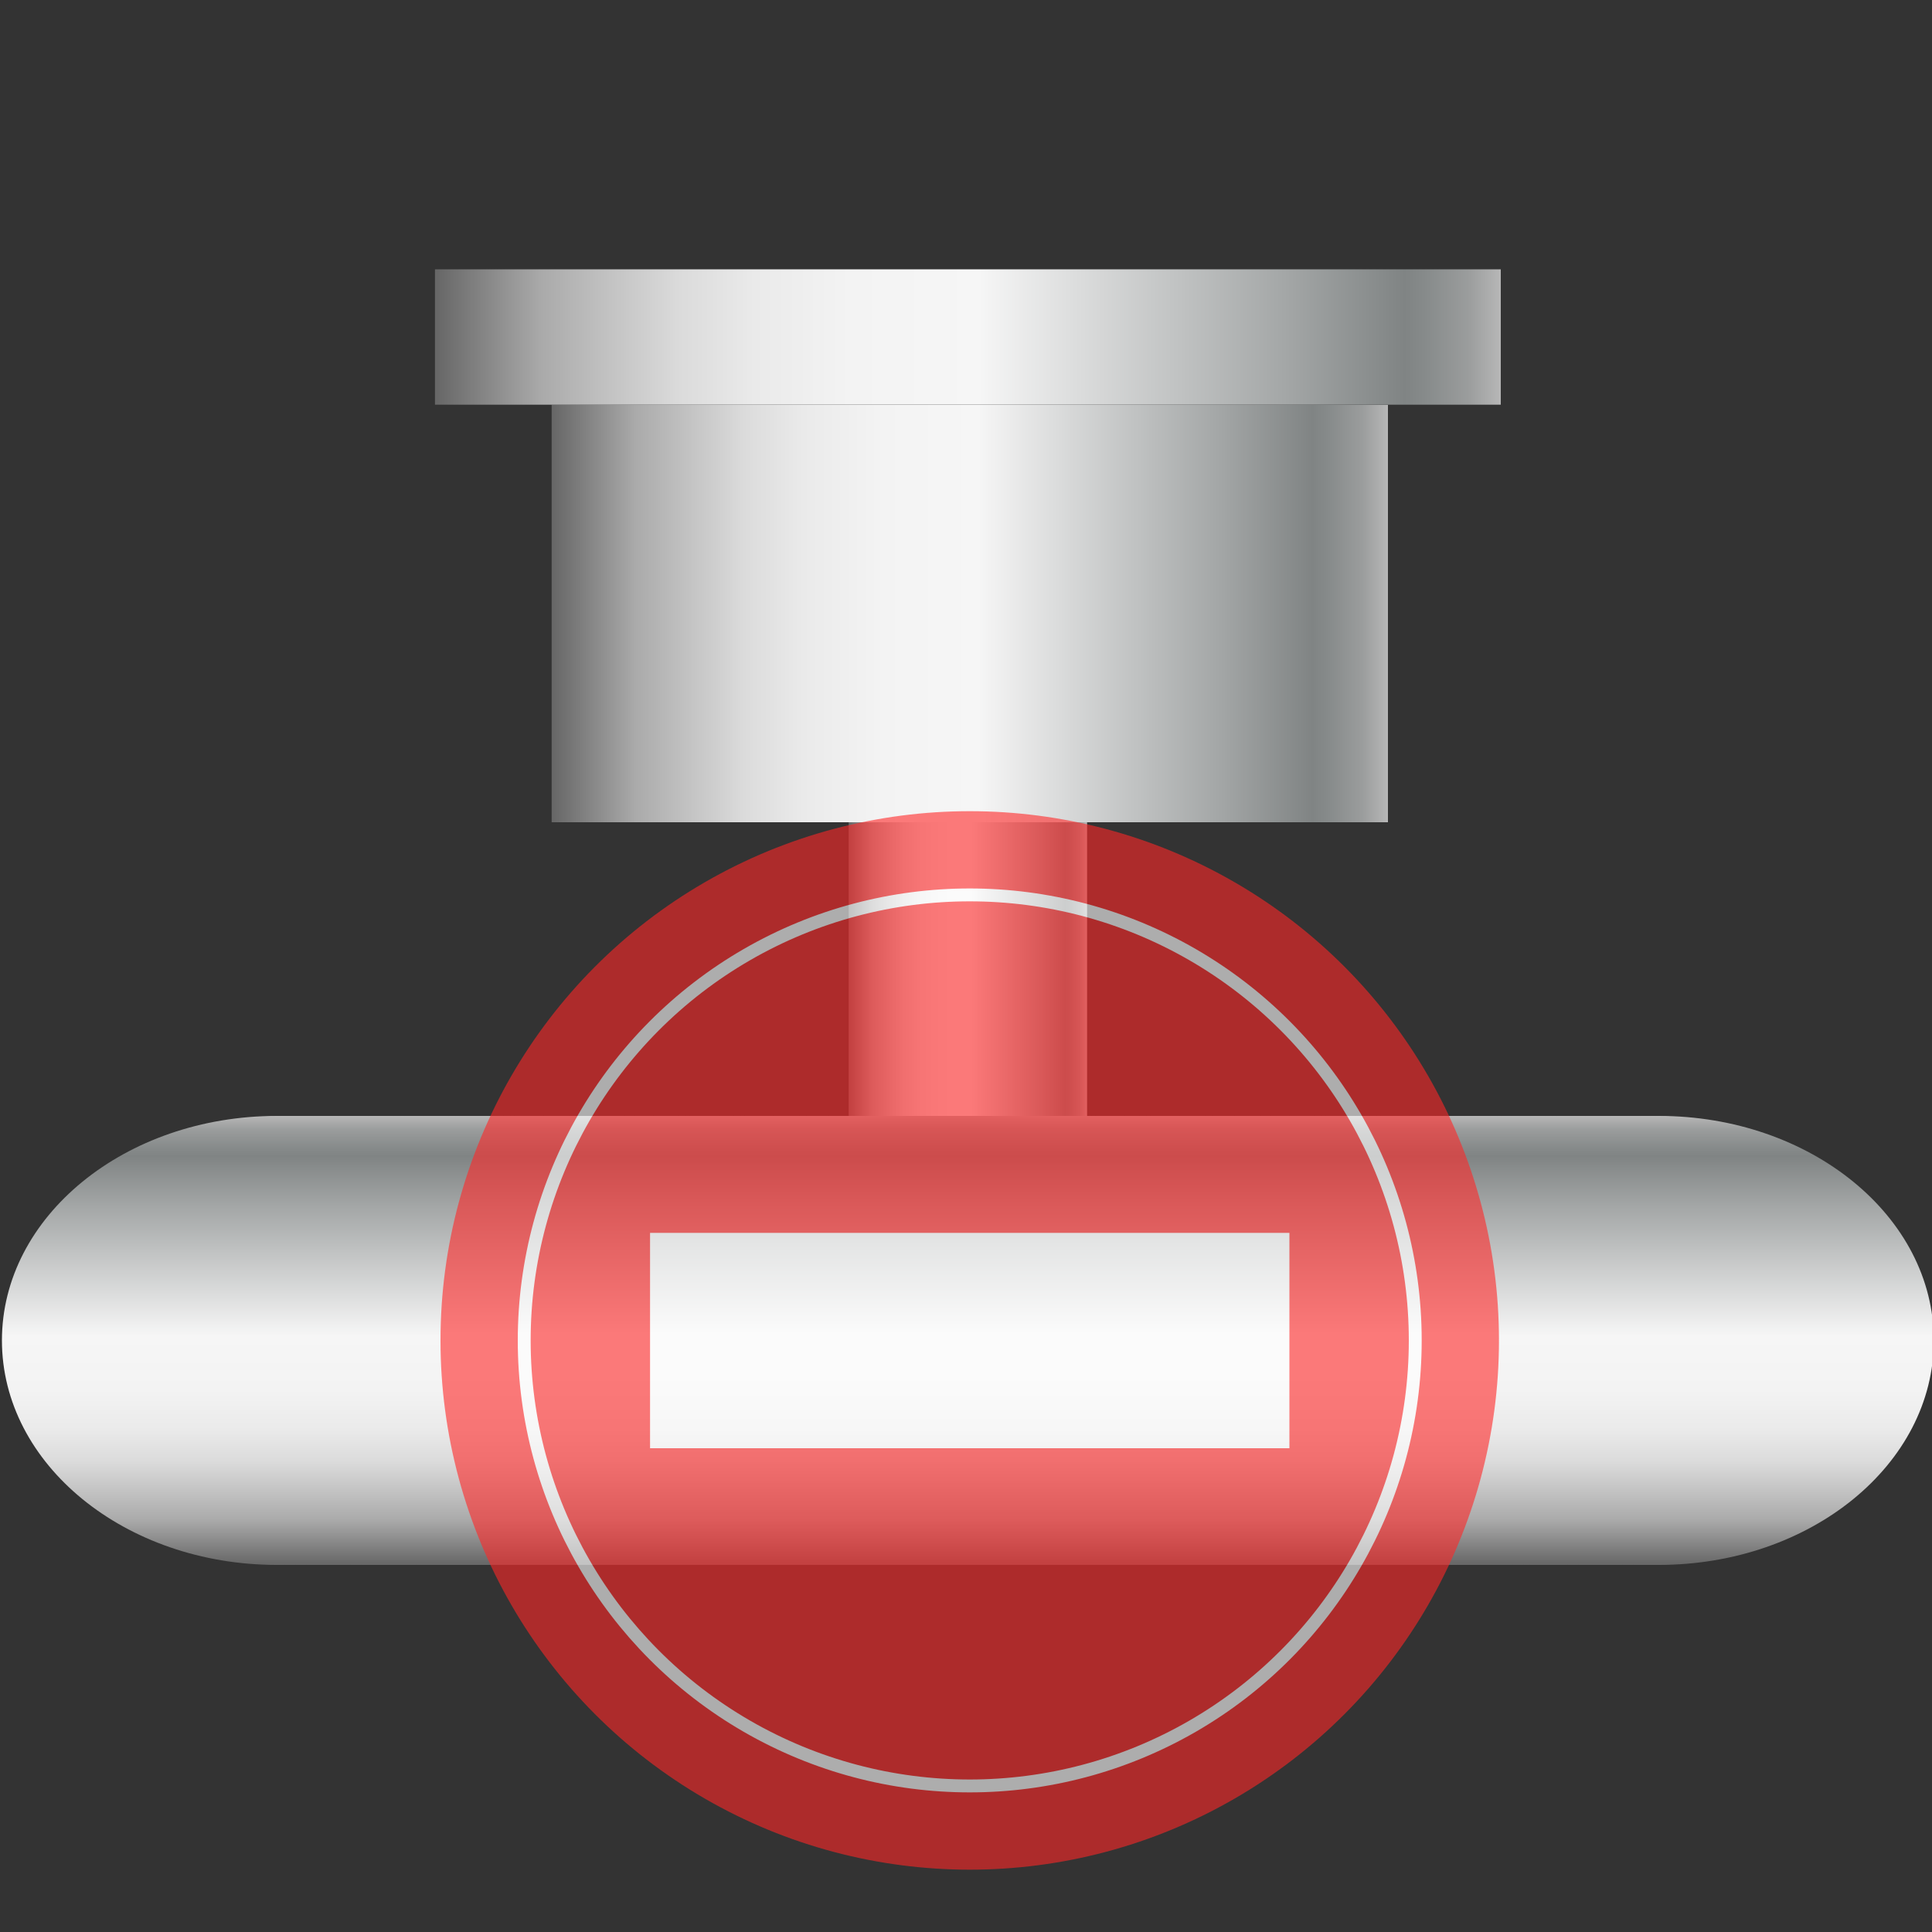 <svg xmlns="http://www.w3.org/2000/svg" xmlns:xlink="http://www.w3.org/1999/xlink" viewBox="0 0 150 150"><rect x="0" y="0" width="150" height="150" fill="#333333" stroke="none"/><defs><style>.cls-1{fill:none;}.cls-2{clip-path:url(#clip-path);}.cls-3{fill:url(#未命名的渐变_143);}.cls-4{fill:url(#未命名的渐变_143-2);}.cls-5{fill:url(#未命名的渐变_143-3);}.cls-6{fill:url(#未命名的渐变_143-4);}.cls-7{fill:url(#未命名的渐变_143-5);}.cls-8{fill:url(#未命名的渐变_143-6);}.cls-9{fill:url(#未命名的渐变_143-7);}.cls-10{fill:url(#未命名的渐变_143-8);}.cls-11{fill:url(#未命名的渐变_143-9);}.cls-12{fill:url(#未命名的渐变_143-10);}.cls-13{fill:url(#未命名的渐变_143-11);}.cls-14{fill:url(#未命名的渐变_143-12);}.cls-15{fill:url(#未命名的渐变_143-13);}.cls-16{fill:url(#未命名的渐变_143-14);}.cls-17{fill:url(#未命名的渐变_143-15);}.cls-18{fill:url(#未命名的渐变_143-16);}.cls-19{fill:url(#未命名的渐变_143-17);}.cls-20{fill:url(#未命名的渐变_143-18);}.cls-21{fill:url(#未命名的渐变_143-19);}.cls-22{fill:url(#未命名的渐变_143-20);}.cls-23{fill:url(#未命名的渐变_143-21);}.cls-24{fill:url(#未命名的渐变_143-22);}.cls-25{fill:url(#未命名的渐变_143-23);}.cls-26{fill:url(#未命名的渐变_143-24);}.cls-27{fill:url(#未命名的渐变_143-25);}.cls-28{fill:url(#未命名的渐变_143-26);}.cls-29{fill:url(#未命名的渐变_143-27);}.cls-30{fill:url(#未命名的渐变_143-28);}.cls-31{fill:url(#未命名的渐变_143-29);}.cls-32{fill:url(#未命名的渐变_143-30);}.cls-33{fill:url(#未命名的渐变_143-31);}.cls-34{fill:url(#未命名的渐变_143-32);}.cls-35{fill:url(#未命名的渐变_143-33);}.cls-36{fill:url(#未命名的渐变_143-34);}.cls-37{fill:url(#未命名的渐变_143-35);}.cls-38{fill:url(#未命名的渐变_143-36);}.cls-39{fill:url(#未命名的渐变_143-37);}.cls-40{fill:url(#未命名的渐变_143-38);}.cls-41{fill:url(#未命名的渐变_143-39);}.cls-42{fill:url(#未命名的渐变_143-40);}.cls-43{fill:url(#未命名的渐变_143-41);}.cls-44{fill:url(#未命名的渐变_143-42);}.cls-45{fill:url(#未命名的渐变_143-43);}.cls-46{fill:url(#未命名的渐变_143-44);}.cls-47{fill:url(#未命名的渐变_143-45);}.cls-48{fill:url(#未命名的渐变_143-46);}.cls-49{fill:url(#未命名的渐变_143-47);}.cls-50{fill:url(#未命名的渐变_143-48);}.cls-51{fill:url(#未命名的渐变_143-49);}.cls-52{fill:url(#未命名的渐变_143-50);}.cls-53{fill:url(#未命名的渐变_143-51);}.cls-54{fill:url(#未命名的渐变_143-52);}.cls-55{fill:url(#未命名的渐变_143-53);}.cls-56{fill:url(#未命名的渐变_143-54);}.cls-57{fill:url(#未命名的渐变_143-55);}.cls-58{fill:url(#未命名的渐变_143-56);}.cls-59{fill:url(#未命名的渐变_143-57);}.cls-60{fill:url(#未命名的渐变_143-58);}.cls-61{fill:url(#未命名的渐变_143-59);}.cls-62{fill:url(#未命名的渐变_143-60);}.cls-63{fill:url(#未命名的渐变_143-61);}.cls-64{fill:url(#未命名的渐变_143-62);}.cls-65{fill:url(#未命名的渐变_143-63);}.cls-66{fill:url(#未命名的渐变_143-64);}.cls-67{fill:url(#未命名的渐变_143-65);}.cls-68{fill:url(#未命名的渐变_143-66);}.cls-69{fill:url(#未命名的渐变_143-67);}.cls-70{fill:url(#未命名的渐变_143-68);}.cls-71{fill:url(#未命名的渐变_143-69);}.cls-72{fill:url(#未命名的渐变_143-70);}.cls-73{fill:url(#未命名的渐变_143-71);}.cls-74{fill:url(#未命名的渐变_143-72);}.cls-75{fill:url(#未命名的渐变_143-73);}.cls-76{fill:url(#未命名的渐变_143-74);}.cls-77{fill:url(#未命名的渐变_143-75);}.cls-78{fill:url(#未命名的渐变_143-76);}.cls-79{fill:url(#未命名的渐变_143-77);}.cls-80{fill:url(#未命名的渐变_143-78);}.cls-81{fill:url(#未命名的渐变_143-79);}.cls-82{fill:url(#未命名的渐变_143-80);}.cls-83{fill:url(#未命名的渐变_143-81);}.cls-84{fill:url(#未命名的渐变_143-82);}.cls-85{fill:url(#未命名的渐变_143-83);}.cls-86{fill:url(#未命名的渐变_143-84);}.cls-87{fill:url(#未命名的渐变_143-85);}.cls-88{fill:url(#未命名的渐变_143-86);}.cls-89{fill:url(#未命名的渐变_143-87);}.cls-90{fill:url(#未命名的渐变_143-88);}.cls-91{fill:url(#未命名的渐变_143-89);}.cls-92{fill:url(#未命名的渐变_143-90);}.cls-93{fill:url(#未命名的渐变_143-91);}.cls-94{fill:url(#未命名的渐变_143-92);}.cls-95{fill:url(#未命名的渐变_143-93);}.cls-96{fill:url(#未命名的渐变_143-94);}.cls-97{fill:url(#未命名的渐变_143-95);}.cls-98{fill:url(#未命名的渐变_143-96);}.cls-99{fill:url(#未命名的渐变_143-97);}.cls-100{fill:url(#未命名的渐变_143-98);}.cls-101{fill:url(#未命名的渐变_143-99);}.cls-102{fill:url(#未命名的渐变_143-100);}.cls-103{fill:url(#未命名的渐变_143-101);}.cls-104{fill:url(#未命名的渐变_143-102);}.cls-105{fill:url(#未命名的渐变_143-103);}.cls-106{fill:url(#未命名的渐变_143-104);}.cls-107{fill:url(#未命名的渐变_143-105);}.cls-108{fill:url(#未命名的渐变_143-106);}.cls-109{fill:url(#未命名的渐变_143-107);}.cls-110{fill:url(#未命名的渐变_143-108);}.cls-111{fill:url(#未命名的渐变_143-109);}.cls-112{fill:url(#未命名的渐变_143-110);}.cls-113{fill:url(#未命名的渐变_143-111);}.cls-114{fill:url(#未命名的渐变_143-112);}.cls-115{fill:url(#未命名的渐变_143-113);}.cls-116{fill:url(#未命名的渐变_143-114);}.cls-117{fill:url(#未命名的渐变_143-115);}.cls-118{fill:url(#未命名的渐变_143-116);}.cls-119{fill:url(#未命名的渐变_143-117);}.cls-120{fill:url(#未命名的渐变_143-118);}.cls-121{fill:url(#未命名的渐变_143-119);}.cls-122{fill:url(#未命名的渐变_143-120);}.cls-123{fill:url(#未命名的渐变_143-121);}.cls-124{fill:url(#未命名的渐变_143-122);}.cls-125{fill:url(#未命名的渐变_143-123);}.cls-126{fill:url(#未命名的渐变_143-124);}.cls-127{fill:url(#未命名的渐变_143-125);}.cls-128{fill:url(#未命名的渐变_143-126);}.cls-129{fill:url(#未命名的渐变_143-127);}.cls-130{fill:url(#未命名的渐变_143-128);}.cls-131{fill:url(#未命名的渐变_143-129);}.cls-132{fill:url(#未命名的渐变_143-130);}.cls-133{fill:url(#未命名的渐变_143-131);}.cls-134{fill:url(#未命名的渐变_143-132);}.cls-135{fill:url(#未命名的渐变_143-133);}.cls-136{fill:url(#未命名的渐变_143-134);}.cls-137{fill:url(#未命名的渐变_143-135);}.cls-138{fill:url(#未命名的渐变_143-136);}.cls-139{fill:url(#未命名的渐变_143-137);}.cls-140{fill:url(#未命名的渐变_143-138);}.cls-141{fill:url(#未命名的渐变_143-139);}.cls-142{fill:url(#未命名的渐变_143-140);}.cls-143{fill:url(#未命名的渐变_143-141);}.cls-144{fill:url(#未命名的渐变_143-142);}.cls-145{fill:url(#未命名的渐变_143-143);}.cls-146{fill:url(#未命名的渐变_143-144);}.cls-147{fill:url(#未命名的渐变_143-145);}.cls-148{fill:url(#未命名的渐变_143-146);}.cls-149{fill:url(#未命名的渐变_143-147);}.cls-150{fill:url(#未命名的渐变_143-148);}.cls-151{fill:url(#未命名的渐变_143-149);}.cls-152{fill:url(#未命名的渐变_143-150);}.cls-153{fill:url(#未命名的渐变_143-151);}.cls-154{fill:url(#未命名的渐变_143-152);}.cls-155{fill:url(#未命名的渐变_143-153);}.cls-156{fill:url(#未命名的渐变_143-154);}.cls-157{fill:url(#未命名的渐变_143-155);}.cls-158{fill:url(#未命名的渐变_143-156);}.cls-159{fill:url(#未命名的渐变_143-157);}.cls-160{fill:url(#未命名的渐变_143-158);}.cls-161{fill:url(#未命名的渐变_143-159);}.cls-162{fill:url(#未命名的渐变_143-160);}.cls-163{fill:url(#未命名的渐变_143-161);}.cls-164{fill:url(#未命名的渐变_143-162);}.cls-165{fill:url(#未命名的渐变_143-163);}.cls-166{fill:url(#未命名的渐变_143-164);}.cls-167{fill:url(#未命名的渐变_143-165);}.cls-168{fill:url(#未命名的渐变_143-166);}.cls-169{fill:url(#未命名的渐变_143-167);}.cls-170{fill:url(#未命名的渐变_143-168);}.cls-171{fill:url(#未命名的渐变_143-169);}.cls-172{fill:url(#未命名的渐变_143-170);}.cls-173{fill:url(#未命名的渐变_143-171);}.cls-174{fill:url(#未命名的渐变_143-172);}.cls-175{fill:url(#未命名的渐变_143-173);}.cls-176{fill:url(#未命名的渐变_143-174);}.cls-177{fill:url(#未命名的渐变_143-175);}.cls-178{fill:url(#未命名的渐变_143-176);}.cls-179{fill:url(#未命名的渐变_143-177);}.cls-180{fill:url(#未命名的渐变_143-178);}.cls-181{fill:url(#未命名的渐变_143-179);}.cls-182{fill:url(#未命名的渐变_143-180);}.cls-183{fill:url(#未命名的渐变_143-181);}.cls-184{fill:url(#未命名的渐变_143-182);}.cls-185{fill:url(#未命名的渐变_143-183);}.cls-186{fill:url(#未命名的渐变_143-184);}.cls-187{fill:url(#未命名的渐变_143-185);}.cls-188{fill:url(#未命名的渐变_143-186);}.cls-189{fill:url(#未命名的渐变_143-187);}.cls-190{fill:url(#未命名的渐变_143-188);}.cls-191{fill:url(#未命名的渐变_143-189);}.cls-192{fill:url(#未命名的渐变_143-190);}.cls-193{fill:url(#未命名的渐变_143-191);}.cls-194{fill:url(#未命名的渐变_143-192);}.cls-195{fill:url(#未命名的渐变_143-193);}.cls-196{fill:url(#未命名的渐变_143-194);}.cls-197{fill:url(#未命名的渐变_143-195);}.cls-198{fill:url(#未命名的渐变_143-196);}.cls-199{fill:url(#未命名的渐变_143-197);}.cls-200{fill:url(#未命名的渐变_143-198);}.cls-201{fill:url(#未命名的渐变_143-199);}.cls-202{fill:url(#未命名的渐变_143-200);}.cls-203{fill:url(#未命名的渐变_143-201);}.cls-204{fill:url(#未命名的渐变_143-202);}.cls-205{fill:url(#未命名的渐变_143-203);}.cls-206{fill:url(#未命名的渐变_143-204);}.cls-207{fill:url(#未命名的渐变_143-205);}.cls-208{opacity:0.6;}.cls-209,.cls-210{fill:#ff2727;}.cls-210{stroke:#fff;stroke-miterlimit:10;}.cls-211{fill:#fff;}.cls-212{opacity:0.2;}</style><clipPath id="clip-path"><polygon class="cls-1" points="-50 45.03 -50 112.25 -136.87 112.25 -173.96 78.95 -136.87 45.03 -50 45.03"/></clipPath><linearGradient id="未命名的渐变_143" x1="-218.28" y1="-21.69" x2="-218.28" y2="-88" gradientTransform="translate(175.96 133.49)" gradientUnits="userSpaceOnUse"><stop offset="0" stop-color="#b7b7b7"/><stop offset="0.03" stop-color="#9b9d9d"/><stop offset="0.07" stop-color="#878b8b"/><stop offset="0.09" stop-color="#808484"/><stop offset="0.2" stop-color="#a3a6a6"/><stop offset="0.49" stop-color="#f6f6f6"/><stop offset="0.61" stop-color="#f3f3f3"/><stop offset="0.7" stop-color="#eaeaea"/><stop offset="0.77" stop-color="#dbdbdb"/><stop offset="0.83" stop-color="#c5c5c5"/><stop offset="0.9" stop-color="#aaa"/><stop offset="0.95" stop-color="#888"/><stop offset="1" stop-color="#666"/></linearGradient><linearGradient id="未命名的渐变_143-2" x1="-216.57" y1="-21.69" x2="-216.57" y2="-88" xlink:href="#未命名的渐变_143"/><linearGradient id="未命名的渐变_143-3" x1="-214.87" y1="-21.69" x2="-214.87" y2="-88" xlink:href="#未命名的渐变_143"/><linearGradient id="未命名的渐变_143-4" x1="-213.16" y1="-21.69" x2="-213.16" y2="-88" xlink:href="#未命名的渐变_143"/><linearGradient id="未命名的渐变_143-5" x1="-211.45" y1="-21.69" x2="-211.45" y2="-88" xlink:href="#未命名的渐变_143"/><linearGradient id="未命名的渐变_143-6" x1="-209.74" y1="-21.69" x2="-209.74" y2="-88" xlink:href="#未命名的渐变_143"/><linearGradient id="未命名的渐变_143-7" x1="-208.04" y1="-21.69" x2="-208.04" y2="-88" xlink:href="#未命名的渐变_143"/><linearGradient id="未命名的渐变_143-8" x1="-206.33" y1="-21.69" x2="-206.33" y2="-88" xlink:href="#未命名的渐变_143"/><linearGradient id="未命名的渐变_143-9" x1="-204.62" y1="-21.69" x2="-204.62" y2="-88" xlink:href="#未命名的渐变_143"/><linearGradient id="未命名的渐变_143-10" x1="-202.91" y1="-21.69" x2="-202.91" y2="-88" xlink:href="#未命名的渐变_143"/><linearGradient id="未命名的渐变_143-11" x1="-201.21" y1="-21.69" x2="-201.21" y2="-88" xlink:href="#未命名的渐变_143"/><linearGradient id="未命名的渐变_143-12" x1="-199.5" y1="-21.69" x2="-199.5" y2="-88" xlink:href="#未命名的渐变_143"/><linearGradient id="未命名的渐变_143-13" x1="-197.79" y1="-21.69" x2="-197.79" y2="-88" xlink:href="#未命名的渐变_143"/><linearGradient id="未命名的渐变_143-14" x1="-196.08" y1="-21.69" x2="-196.08" y2="-88" xlink:href="#未命名的渐变_143"/><linearGradient id="未命名的渐变_143-15" x1="-194.38" y1="-21.69" x2="-194.38" y2="-88" xlink:href="#未命名的渐变_143"/><linearGradient id="未命名的渐变_143-16" x1="-192.67" y1="-21.69" x2="-192.67" y2="-88" xlink:href="#未命名的渐变_143"/><linearGradient id="未命名的渐变_143-17" x1="-190.96" y1="-21.69" x2="-190.96" y2="-88" xlink:href="#未命名的渐变_143"/><linearGradient id="未命名的渐变_143-18" x1="-189.25" y1="-21.69" x2="-189.25" y2="-88" xlink:href="#未命名的渐变_143"/><linearGradient id="未命名的渐变_143-19" x1="-187.55" y1="-21.69" x2="-187.55" y2="-88" xlink:href="#未命名的渐变_143"/><linearGradient id="未命名的渐变_143-20" x1="-185.84" y1="-21.69" x2="-185.84" y2="-88" xlink:href="#未命名的渐变_143"/><linearGradient id="未命名的渐变_143-21" x1="-184.13" y1="-21.69" x2="-184.13" y2="-88" xlink:href="#未命名的渐变_143"/><linearGradient id="未命名的渐变_143-22" x1="-182.42" y1="-21.69" x2="-182.42" y2="-88" xlink:href="#未命名的渐变_143"/><linearGradient id="未命名的渐变_143-23" x1="-180.72" y1="-21.69" x2="-180.72" y2="-88" xlink:href="#未命名的渐变_143"/><linearGradient id="未命名的渐变_143-24" x1="-179.01" y1="-21.69" x2="-179.01" y2="-88" xlink:href="#未命名的渐变_143"/><linearGradient id="未命名的渐变_143-25" x1="-177.3" y1="-21.69" x2="-177.3" y2="-88" xlink:href="#未命名的渐变_143"/><linearGradient id="未命名的渐变_143-26" x1="-175.59" y1="-21.69" x2="-175.59" y2="-88" xlink:href="#未命名的渐变_143"/><linearGradient id="未命名的渐变_143-27" x1="-173.89" y1="-21.69" x2="-173.89" y2="-88" xlink:href="#未命名的渐变_143"/><linearGradient id="未命名的渐变_143-28" x1="-172.18" y1="-21.69" x2="-172.18" y2="-88" xlink:href="#未命名的渐变_143"/><linearGradient id="未命名的渐变_143-29" x1="-170.47" y1="-21.69" x2="-170.47" y2="-88" xlink:href="#未命名的渐变_143"/><linearGradient id="未命名的渐变_143-30" x1="-168.76" y1="-21.69" x2="-168.76" y2="-88" xlink:href="#未命名的渐变_143"/><linearGradient id="未命名的渐变_143-31" x1="-167.06" y1="-21.69" x2="-167.06" y2="-88" xlink:href="#未命名的渐变_143"/><linearGradient id="未命名的渐变_143-32" x1="-165.35" y1="-21.69" x2="-165.35" y2="-88" xlink:href="#未命名的渐变_143"/><linearGradient id="未命名的渐变_143-33" x1="-163.64" y1="-21.69" x2="-163.64" y2="-88" xlink:href="#未命名的渐变_143"/><linearGradient id="未命名的渐变_143-34" x1="-161.93" y1="-21.69" x2="-161.93" y2="-88" xlink:href="#未命名的渐变_143"/><linearGradient id="未命名的渐变_143-35" x1="-160.23" y1="-21.69" x2="-160.23" y2="-88" xlink:href="#未命名的渐变_143"/><linearGradient id="未命名的渐变_143-36" x1="-158.52" y1="-21.69" x2="-158.52" y2="-88" xlink:href="#未命名的渐变_143"/><linearGradient id="未命名的渐变_143-37" x1="-156.81" y1="-21.69" x2="-156.81" y2="-88" xlink:href="#未命名的渐变_143"/><linearGradient id="未命名的渐变_143-38" x1="-155.1" y1="-21.69" x2="-155.1" y2="-88" xlink:href="#未命名的渐变_143"/><linearGradient id="未命名的渐变_143-39" x1="-153.4" y1="-21.69" x2="-153.4" y2="-88" xlink:href="#未命名的渐变_143"/><linearGradient id="未命名的渐变_143-40" x1="-151.69" y1="-21.69" x2="-151.69" y2="-88" xlink:href="#未命名的渐变_143"/><linearGradient id="未命名的渐变_143-41" x1="-149.98" y1="-21.69" x2="-149.98" y2="-88" xlink:href="#未命名的渐变_143"/><linearGradient id="未命名的渐变_143-42" x1="-148.27" y1="-21.69" x2="-148.27" y2="-88" xlink:href="#未命名的渐变_143"/><linearGradient id="未命名的渐变_143-43" x1="-146.57" y1="-21.69" x2="-146.57" y2="-88" xlink:href="#未命名的渐变_143"/><linearGradient id="未命名的渐变_143-44" x1="-144.86" y1="-21.69" x2="-144.86" y2="-88" xlink:href="#未命名的渐变_143"/><linearGradient id="未命名的渐变_143-45" x1="-143.15" y1="-21.69" x2="-143.15" y2="-88" xlink:href="#未命名的渐变_143"/><linearGradient id="未命名的渐变_143-46" x1="-141.44" y1="-21.69" x2="-141.44" y2="-88" xlink:href="#未命名的渐变_143"/><linearGradient id="未命名的渐变_143-47" x1="-139.74" y1="-21.69" x2="-139.74" y2="-88" xlink:href="#未命名的渐变_143"/><linearGradient id="未命名的渐变_143-48" x1="-138.03" y1="-21.69" x2="-138.03" y2="-88" xlink:href="#未命名的渐变_143"/><linearGradient id="未命名的渐变_143-49" x1="-136.32" y1="-21.69" x2="-136.32" y2="-88" xlink:href="#未命名的渐变_143"/><linearGradient id="未命名的渐变_143-50" x1="-134.61" y1="-21.69" x2="-134.61" y2="-88" xlink:href="#未命名的渐变_143"/><linearGradient id="未命名的渐变_143-51" x1="-132.91" y1="-21.69" x2="-132.91" y2="-88" xlink:href="#未命名的渐变_143"/><linearGradient id="未命名的渐变_143-52" x1="-131.2" y1="-21.69" x2="-131.2" y2="-88" xlink:href="#未命名的渐变_143"/><linearGradient id="未命名的渐变_143-53" x1="-129.49" y1="-21.69" x2="-129.49" y2="-88" xlink:href="#未命名的渐变_143"/><linearGradient id="未命名的渐变_143-54" x1="-127.78" y1="-21.69" x2="-127.78" y2="-88" xlink:href="#未命名的渐变_143"/><linearGradient id="未命名的渐变_143-55" x1="-126.08" y1="-21.69" x2="-126.08" y2="-88" xlink:href="#未命名的渐变_143"/><linearGradient id="未命名的渐变_143-56" x1="-124.37" y1="-21.69" x2="-124.37" y2="-88" xlink:href="#未命名的渐变_143"/><linearGradient id="未命名的渐变_143-57" x1="-122.66" y1="-21.69" x2="-122.66" y2="-88" xlink:href="#未命名的渐变_143"/><linearGradient id="未命名的渐变_143-58" x1="-120.95" y1="-21.69" x2="-120.95" y2="-88" xlink:href="#未命名的渐变_143"/><linearGradient id="未命名的渐变_143-59" x1="-119.25" y1="-21.69" x2="-119.25" y2="-88" xlink:href="#未命名的渐变_143"/><linearGradient id="未命名的渐变_143-60" x1="-117.54" y1="-21.69" x2="-117.54" y2="-88" xlink:href="#未命名的渐变_143"/><linearGradient id="未命名的渐变_143-61" x1="-115.83" y1="-21.69" x2="-115.83" y2="-88" xlink:href="#未命名的渐变_143"/><linearGradient id="未命名的渐变_143-62" x1="-114.12" y1="-21.69" x2="-114.12" y2="-88" xlink:href="#未命名的渐变_143"/><linearGradient id="未命名的渐变_143-63" x1="-112.42" y1="-21.69" x2="-112.42" y2="-88" xlink:href="#未命名的渐变_143"/><linearGradient id="未命名的渐变_143-64" x1="-110.71" y1="-21.69" x2="-110.71" y2="-88" xlink:href="#未命名的渐变_143"/><linearGradient id="未命名的渐变_143-65" x1="-109" y1="-21.69" x2="-109" y2="-88" xlink:href="#未命名的渐变_143"/><linearGradient id="未命名的渐变_143-66" x1="-107.29" y1="-21.69" x2="-107.29" y2="-88" xlink:href="#未命名的渐变_143"/><linearGradient id="未命名的渐变_143-67" x1="-105.59" y1="-21.69" x2="-105.59" y2="-88" xlink:href="#未命名的渐变_143"/><linearGradient id="未命名的渐变_143-68" x1="-103.88" y1="-21.69" x2="-103.88" y2="-88" xlink:href="#未命名的渐变_143"/><linearGradient id="未命名的渐变_143-69" x1="-102.17" y1="-21.69" x2="-102.17" y2="-88" xlink:href="#未命名的渐变_143"/><linearGradient id="未命名的渐变_143-70" x1="-100.46" y1="-21.69" x2="-100.46" y2="-88" xlink:href="#未命名的渐变_143"/><linearGradient id="未命名的渐变_143-71" x1="-98.76" y1="-21.69" x2="-98.76" y2="-88" xlink:href="#未命名的渐变_143"/><linearGradient id="未命名的渐变_143-72" x1="-97.05" y1="-21.69" x2="-97.05" y2="-88" xlink:href="#未命名的渐变_143"/><linearGradient id="未命名的渐变_143-73" x1="-95.34" y1="-21.69" x2="-95.34" y2="-88" xlink:href="#未命名的渐变_143"/><linearGradient id="未命名的渐变_143-74" x1="-93.63" y1="-21.69" x2="-93.63" y2="-88" xlink:href="#未命名的渐变_143"/><linearGradient id="未命名的渐变_143-75" x1="-91.93" y1="-21.69" x2="-91.93" y2="-88" xlink:href="#未命名的渐变_143"/><linearGradient id="未命名的渐变_143-76" x1="-1142.98" y1="944.67" x2="-1078.05" y2="944.67" gradientTransform="translate(1185.8 -897.03)" xlink:href="#未命名的渐变_143"/><linearGradient id="未命名的渐变_143-77" x1="-1119.62" y1="912.26" x2="-1101.11" y2="912.26" gradientTransform="translate(1185.51 -832.21)" xlink:href="#未命名的渐变_143"/><linearGradient id="未命名的渐变_143-78" x1="-1151.74" y1="966.13" x2="-1068.99" y2="966.13" gradientTransform="translate(1185.51 -939.96)" xlink:href="#未命名的渐变_143"/><linearGradient id="未命名的渐变_143-79" x1="-1081.21" y1="668.2" x2="-1081.21" y2="633.34" gradientTransform="translate(-952.42 754.84) rotate(180)" xlink:href="#未命名的渐变_143"/><linearGradient id="未命名的渐变_143-80" x1="-1080.36" y1="668.2" x2="-1080.36" y2="633.34" gradientTransform="translate(-952.42 754.84) rotate(180)" xlink:href="#未命名的渐变_143"/><linearGradient id="未命名的渐变_143-81" x1="-1079.5" y1="668.2" x2="-1079.5" y2="633.34" gradientTransform="translate(-952.42 754.84) rotate(180)" xlink:href="#未命名的渐变_143"/><linearGradient id="未命名的渐变_143-82" x1="-1078.65" y1="668.2" x2="-1078.65" y2="633.34" gradientTransform="translate(-952.42 754.84) rotate(180)" xlink:href="#未命名的渐变_143"/><linearGradient id="未命名的渐变_143-83" x1="-1077.8" y1="668.2" x2="-1077.8" y2="633.34" gradientTransform="translate(-952.42 754.84) rotate(180)" xlink:href="#未命名的渐变_143"/><linearGradient id="未命名的渐变_143-84" x1="-1076.95" y1="668.2" x2="-1076.95" y2="633.34" gradientTransform="translate(-952.42 754.84) rotate(180)" xlink:href="#未命名的渐变_143"/><linearGradient id="未命名的渐变_143-85" x1="-1076.1" y1="668.2" x2="-1076.1" y2="633.34" gradientTransform="translate(-952.42 754.84) rotate(180)" xlink:href="#未命名的渐变_143"/><linearGradient id="未命名的渐变_143-86" x1="-1075.25" y1="668.2" x2="-1075.25" y2="633.34" gradientTransform="translate(-952.42 754.84) rotate(180)" xlink:href="#未命名的渐变_143"/><linearGradient id="未命名的渐变_143-87" x1="-1074.4" y1="668.2" x2="-1074.4" y2="633.34" gradientTransform="translate(-952.42 754.84) rotate(180)" xlink:href="#未命名的渐变_143"/><linearGradient id="未命名的渐变_143-88" x1="-1073.54" y1="668.2" x2="-1073.54" y2="633.34" gradientTransform="translate(-952.42 754.84) rotate(180)" xlink:href="#未命名的渐变_143"/><linearGradient id="未命名的渐变_143-89" x1="-1072.69" y1="668.2" x2="-1072.69" y2="633.34" gradientTransform="translate(-952.42 754.84) rotate(180)" xlink:href="#未命名的渐变_143"/><linearGradient id="未命名的渐变_143-90" x1="-1071.84" y1="668.2" x2="-1071.84" y2="633.34" gradientTransform="translate(-952.42 754.84) rotate(180)" xlink:href="#未命名的渐变_143"/><linearGradient id="未命名的渐变_143-91" x1="-1070.99" y1="668.2" x2="-1070.99" y2="633.34" gradientTransform="translate(-952.42 754.84) rotate(180)" xlink:href="#未命名的渐变_143"/><linearGradient id="未命名的渐变_143-92" x1="-1070.14" y1="668.2" x2="-1070.14" y2="633.34" gradientTransform="translate(-952.42 754.84) rotate(180)" xlink:href="#未命名的渐变_143"/><linearGradient id="未命名的渐变_143-93" x1="-1069.29" y1="668.2" x2="-1069.29" y2="633.34" gradientTransform="translate(-952.42 754.84) rotate(180)" xlink:href="#未命名的渐变_143"/><linearGradient id="未命名的渐变_143-94" x1="-1068.44" y1="668.2" x2="-1068.44" y2="633.34" gradientTransform="translate(-952.42 754.84) rotate(180)" xlink:href="#未命名的渐变_143"/><linearGradient id="未命名的渐变_143-95" x1="-1067.58" y1="668.2" x2="-1067.58" y2="633.34" gradientTransform="translate(-952.42 754.84) rotate(180)" xlink:href="#未命名的渐变_143"/><linearGradient id="未命名的渐变_143-96" x1="-1066.73" y1="668.2" x2="-1066.73" y2="633.34" gradientTransform="translate(-952.42 754.84) rotate(180)" xlink:href="#未命名的渐变_143"/><linearGradient id="未命名的渐变_143-97" x1="-1065.88" y1="668.2" x2="-1065.88" y2="633.34" gradientTransform="translate(-952.42 754.84) rotate(180)" xlink:href="#未命名的渐变_143"/><linearGradient id="未命名的渐变_143-98" x1="-1065.03" y1="668.2" x2="-1065.03" y2="633.34" gradientTransform="translate(-952.42 754.84) rotate(180)" xlink:href="#未命名的渐变_143"/><linearGradient id="未命名的渐变_143-99" x1="-1064.18" y1="668.2" x2="-1064.18" y2="633.34" gradientTransform="translate(-952.42 754.84) rotate(180)" xlink:href="#未命名的渐变_143"/><linearGradient id="未命名的渐变_143-100" x1="-1063.33" y1="668.2" x2="-1063.33" y2="633.34" gradientTransform="translate(-952.42 754.84) rotate(180)" xlink:href="#未命名的渐变_143"/><linearGradient id="未命名的渐变_143-101" x1="-1062.48" y1="668.2" x2="-1062.48" y2="633.34" gradientTransform="translate(-952.42 754.84) rotate(180)" xlink:href="#未命名的渐变_143"/><linearGradient id="未命名的渐变_143-102" x1="-1061.63" y1="668.2" x2="-1061.63" y2="633.34" gradientTransform="translate(-952.42 754.84) rotate(180)" xlink:href="#未命名的渐变_143"/><linearGradient id="未命名的渐变_143-103" x1="-1060.77" y1="668.2" x2="-1060.77" y2="633.34" gradientTransform="translate(-952.42 754.84) rotate(180)" xlink:href="#未命名的渐变_143"/><linearGradient id="未命名的渐变_143-104" x1="-1059.92" y1="668.2" x2="-1059.92" y2="633.34" gradientTransform="translate(-952.42 754.84) rotate(180)" xlink:href="#未命名的渐变_143"/><linearGradient id="未命名的渐变_143-105" x1="-1059.07" y1="668.2" x2="-1059.07" y2="633.34" gradientTransform="translate(-952.42 754.84) rotate(180)" xlink:href="#未命名的渐变_143"/><linearGradient id="未命名的渐变_143-106" x1="-1058.22" y1="668.2" x2="-1058.22" y2="633.34" gradientTransform="translate(-952.42 754.84) rotate(180)" xlink:href="#未命名的渐变_143"/><linearGradient id="未命名的渐变_143-107" x1="-1057.37" y1="668.2" x2="-1057.37" y2="633.34" gradientTransform="translate(-952.42 754.84) rotate(180)" xlink:href="#未命名的渐变_143"/><linearGradient id="未命名的渐变_143-108" x1="-1056.52" y1="668.2" x2="-1056.52" y2="633.34" gradientTransform="translate(-952.42 754.84) rotate(180)" xlink:href="#未命名的渐变_143"/><linearGradient id="未命名的渐变_143-109" x1="-1055.67" y1="668.2" x2="-1055.67" y2="633.34" gradientTransform="translate(-952.42 754.84) rotate(180)" xlink:href="#未命名的渐变_143"/><linearGradient id="未命名的渐变_143-110" x1="-1054.81" y1="668.2" x2="-1054.81" y2="633.34" gradientTransform="translate(-952.42 754.84) rotate(180)" xlink:href="#未命名的渐变_143"/><linearGradient id="未命名的渐变_143-111" x1="-1053.96" y1="668.2" x2="-1053.96" y2="633.34" gradientTransform="translate(-952.42 754.84) rotate(180)" xlink:href="#未命名的渐变_143"/><linearGradient id="未命名的渐变_143-112" x1="-1053.11" y1="668.2" x2="-1053.11" y2="633.34" gradientTransform="translate(-952.42 754.84) rotate(180)" xlink:href="#未命名的渐变_143"/><linearGradient id="未命名的渐变_143-113" x1="-1052.26" y1="668.2" x2="-1052.26" y2="633.34" gradientTransform="translate(-952.42 754.84) rotate(180)" xlink:href="#未命名的渐变_143"/><linearGradient id="未命名的渐变_143-114" x1="-1051.41" y1="668.2" x2="-1051.41" y2="633.34" gradientTransform="translate(-952.42 754.84) rotate(180)" xlink:href="#未命名的渐变_143"/><linearGradient id="未命名的渐变_143-115" x1="-1050.56" y1="668.2" x2="-1050.56" y2="633.34" gradientTransform="translate(-952.42 754.84) rotate(180)" xlink:href="#未命名的渐变_143"/><linearGradient id="未命名的渐变_143-116" x1="-1049.71" y1="668.2" x2="-1049.71" y2="633.34" gradientTransform="translate(-952.42 754.84) rotate(180)" xlink:href="#未命名的渐变_143"/><linearGradient id="未命名的渐变_143-117" x1="-1048.85" y1="668.2" x2="-1048.85" y2="633.34" gradientTransform="translate(-952.42 754.84) rotate(180)" xlink:href="#未命名的渐变_143"/><linearGradient id="未命名的渐变_143-118" x1="-1048" y1="668.2" x2="-1048" y2="633.34" gradientTransform="translate(-952.42 754.84) rotate(180)" xlink:href="#未命名的渐变_143"/><linearGradient id="未命名的渐变_143-119" x1="-1047.15" y1="668.2" x2="-1047.15" y2="633.34" gradientTransform="translate(-952.42 754.84) rotate(180)" xlink:href="#未命名的渐变_143"/><linearGradient id="未命名的渐变_143-120" x1="-1046.3" y1="668.2" x2="-1046.3" y2="633.34" gradientTransform="translate(-952.42 754.84) rotate(180)" xlink:href="#未命名的渐变_143"/><linearGradient id="未命名的渐变_143-121" x1="-1045.45" y1="668.2" x2="-1045.45" y2="633.34" gradientTransform="translate(-952.42 754.84) rotate(180)" xlink:href="#未命名的渐变_143"/><linearGradient id="未命名的渐变_143-122" x1="-1044.6" y1="668.2" x2="-1044.6" y2="633.34" gradientTransform="translate(-952.42 754.84) rotate(180)" xlink:href="#未命名的渐变_143"/><linearGradient id="未命名的渐变_143-123" x1="-1043.75" y1="668.2" x2="-1043.75" y2="633.34" gradientTransform="translate(-952.42 754.84) rotate(180)" xlink:href="#未命名的渐变_143"/><linearGradient id="未命名的渐变_143-124" x1="-1042.9" y1="668.2" x2="-1042.9" y2="633.34" gradientTransform="translate(-952.42 754.84) rotate(180)" xlink:href="#未命名的渐变_143"/><linearGradient id="未命名的渐变_143-125" x1="-1042.04" y1="668.2" x2="-1042.04" y2="633.34" gradientTransform="translate(-952.42 754.84) rotate(180)" xlink:href="#未命名的渐变_143"/><linearGradient id="未命名的渐变_143-126" x1="-1041.19" y1="668.2" x2="-1041.19" y2="633.34" gradientTransform="translate(-952.42 754.84) rotate(180)" xlink:href="#未命名的渐变_143"/><linearGradient id="未命名的渐变_143-127" x1="-1040.34" y1="668.2" x2="-1040.34" y2="633.34" gradientTransform="translate(-952.42 754.84) rotate(180)" xlink:href="#未命名的渐变_143"/><linearGradient id="未命名的渐变_143-128" x1="-1039.49" y1="668.2" x2="-1039.49" y2="633.34" gradientTransform="translate(-952.42 754.84) rotate(180)" xlink:href="#未命名的渐变_143"/><linearGradient id="未命名的渐变_143-129" x1="-1038.64" y1="668.2" x2="-1038.64" y2="633.34" gradientTransform="translate(-952.42 754.84) rotate(180)" xlink:href="#未命名的渐变_143"/><linearGradient id="未命名的渐变_143-130" x1="-1037.79" y1="668.2" x2="-1037.79" y2="633.34" gradientTransform="translate(-952.42 754.84) rotate(180)" xlink:href="#未命名的渐变_143"/><linearGradient id="未命名的渐变_143-131" x1="-1036.94" y1="668.2" x2="-1036.94" y2="633.34" gradientTransform="translate(-952.42 754.84) rotate(180)" xlink:href="#未命名的渐变_143"/><linearGradient id="未命名的渐变_143-132" x1="-1036.08" y1="668.2" x2="-1036.08" y2="633.34" gradientTransform="translate(-952.42 754.84) rotate(180)" xlink:href="#未命名的渐变_143"/><linearGradient id="未命名的渐变_143-133" x1="-1035.23" y1="668.2" x2="-1035.23" y2="633.34" gradientTransform="translate(-952.42 754.84) rotate(180)" xlink:href="#未命名的渐变_143"/><linearGradient id="未命名的渐变_143-134" x1="-1034.38" y1="668.2" x2="-1034.38" y2="633.34" gradientTransform="translate(-952.42 754.84) rotate(180)" xlink:href="#未命名的渐变_143"/><linearGradient id="未命名的渐变_143-135" x1="-1033.53" y1="668.2" x2="-1033.53" y2="633.34" gradientTransform="translate(-952.42 754.84) rotate(180)" xlink:href="#未命名的渐变_143"/><linearGradient id="未命名的渐变_143-136" x1="-1032.68" y1="668.2" x2="-1032.68" y2="633.34" gradientTransform="translate(-952.42 754.84) rotate(180)" xlink:href="#未命名的渐变_143"/><linearGradient id="未命名的渐变_143-137" x1="-1031.83" y1="668.2" x2="-1031.83" y2="633.34" gradientTransform="translate(-952.42 754.84) rotate(180)" xlink:href="#未命名的渐变_143"/><linearGradient id="未命名的渐变_143-138" x1="-1030.98" y1="668.2" x2="-1030.98" y2="633.34" gradientTransform="translate(-952.42 754.84) rotate(180)" xlink:href="#未命名的渐变_143"/><linearGradient id="未命名的渐变_143-139" x1="-1030.12" y1="668.2" x2="-1030.12" y2="633.34" gradientTransform="translate(-952.42 754.84) rotate(180)" xlink:href="#未命名的渐变_143"/><linearGradient id="未命名的渐变_143-140" x1="-1029.27" y1="668.2" x2="-1029.27" y2="633.34" gradientTransform="translate(-952.42 754.84) rotate(180)" xlink:href="#未命名的渐变_143"/><linearGradient id="未命名的渐变_143-141" x1="-1028.42" y1="668.2" x2="-1028.42" y2="633.34" gradientTransform="translate(-952.42 754.84) rotate(180)" xlink:href="#未命名的渐变_143"/><linearGradient id="未命名的渐变_143-142" x1="-1027.57" y1="668.2" x2="-1027.57" y2="633.34" gradientTransform="translate(-952.42 754.84) rotate(180)" xlink:href="#未命名的渐变_143"/><linearGradient id="未命名的渐变_143-143" x1="-1026.72" y1="668.2" x2="-1026.72" y2="633.34" gradientTransform="translate(-952.42 754.84) rotate(180)" xlink:href="#未命名的渐变_143"/><linearGradient id="未命名的渐变_143-144" x1="-1025.87" y1="668.2" x2="-1025.87" y2="633.34" gradientTransform="translate(-952.42 754.84) rotate(180)" xlink:href="#未命名的渐变_143"/><linearGradient id="未命名的渐变_143-145" x1="-1025.02" y1="668.2" x2="-1025.02" y2="633.34" gradientTransform="translate(-952.42 754.84) rotate(180)" xlink:href="#未命名的渐变_143"/><linearGradient id="未命名的渐变_143-146" x1="-1024.16" y1="668.2" x2="-1024.16" y2="633.34" gradientTransform="translate(-952.42 754.84) rotate(180)" xlink:href="#未命名的渐变_143"/><linearGradient id="未命名的渐变_143-147" x1="-1023.31" y1="668.2" x2="-1023.31" y2="633.34" gradientTransform="translate(-952.42 754.84) rotate(180)" xlink:href="#未命名的渐变_143"/><linearGradient id="未命名的渐变_143-148" x1="-1022.46" y1="668.2" x2="-1022.46" y2="633.34" gradientTransform="translate(-952.42 754.84) rotate(180)" xlink:href="#未命名的渐变_143"/><linearGradient id="未命名的渐变_143-149" x1="-1021.61" y1="668.2" x2="-1021.61" y2="633.34" gradientTransform="translate(-952.42 754.84) rotate(180)" xlink:href="#未命名的渐变_143"/><linearGradient id="未命名的渐变_143-150" x1="-1020.76" y1="668.2" x2="-1020.76" y2="633.34" gradientTransform="translate(-952.42 754.84) rotate(180)" xlink:href="#未命名的渐变_143"/><linearGradient id="未命名的渐变_143-151" x1="-1019.91" y1="668.2" x2="-1019.91" y2="633.34" gradientTransform="translate(-952.42 754.84) rotate(180)" xlink:href="#未命名的渐变_143"/><linearGradient id="未命名的渐变_143-152" x1="-1019.06" y1="668.2" x2="-1019.06" y2="633.34" gradientTransform="translate(-952.42 754.84) rotate(180)" xlink:href="#未命名的渐变_143"/><linearGradient id="未命名的渐变_143-153" x1="-1018.21" y1="668.2" x2="-1018.21" y2="633.34" gradientTransform="translate(-952.42 754.84) rotate(180)" xlink:href="#未命名的渐变_143"/><linearGradient id="未命名的渐变_143-154" x1="-1017.35" y1="668.2" x2="-1017.35" y2="633.34" gradientTransform="translate(-952.42 754.84) rotate(180)" xlink:href="#未命名的渐变_143"/><linearGradient id="未命名的渐变_143-155" x1="-1016.5" y1="668.2" x2="-1016.5" y2="633.34" gradientTransform="translate(-952.42 754.84) rotate(180)" xlink:href="#未命名的渐变_143"/><linearGradient id="未命名的渐变_143-156" x1="-1015.65" y1="668.2" x2="-1015.65" y2="633.34" gradientTransform="translate(-952.42 754.84) rotate(180)" xlink:href="#未命名的渐变_143"/><linearGradient id="未命名的渐变_143-157" x1="-1014.8" y1="668.2" x2="-1014.8" y2="633.34" gradientTransform="translate(-952.42 754.84) rotate(180)" xlink:href="#未命名的渐变_143"/><linearGradient id="未命名的渐变_143-158" x1="-1013.95" y1="668.2" x2="-1013.95" y2="633.34" gradientTransform="translate(-952.42 754.84) rotate(180)" xlink:href="#未命名的渐变_143"/><linearGradient id="未命名的渐变_143-159" x1="-1013.1" y1="668.2" x2="-1013.1" y2="633.34" gradientTransform="translate(-952.42 754.84) rotate(180)" xlink:href="#未命名的渐变_143"/><linearGradient id="未命名的渐变_143-160" x1="-1012.25" y1="668.2" x2="-1012.25" y2="633.34" gradientTransform="translate(-952.42 754.84) rotate(180)" xlink:href="#未命名的渐变_143"/><linearGradient id="未命名的渐变_143-161" x1="-1011.39" y1="668.2" x2="-1011.39" y2="633.34" gradientTransform="translate(-952.42 754.84) rotate(180)" xlink:href="#未命名的渐变_143"/><linearGradient id="未命名的渐变_143-162" x1="-1010.54" y1="668.2" x2="-1010.54" y2="633.34" gradientTransform="translate(-952.42 754.84) rotate(180)" xlink:href="#未命名的渐变_143"/><linearGradient id="未命名的渐变_143-163" x1="-1009.69" y1="668.2" x2="-1009.69" y2="633.34" gradientTransform="translate(-952.42 754.84) rotate(180)" xlink:href="#未命名的渐变_143"/><linearGradient id="未命名的渐变_143-164" x1="-1008.84" y1="668.2" x2="-1008.84" y2="633.34" gradientTransform="translate(-952.42 754.84) rotate(180)" xlink:href="#未命名的渐变_143"/><linearGradient id="未命名的渐变_143-165" x1="-1007.99" y1="668.2" x2="-1007.99" y2="633.34" gradientTransform="translate(-952.42 754.84) rotate(180)" xlink:href="#未命名的渐变_143"/><linearGradient id="未命名的渐变_143-166" x1="-1007.14" y1="668.2" x2="-1007.14" y2="633.34" gradientTransform="translate(-952.42 754.84) rotate(180)" xlink:href="#未命名的渐变_143"/><linearGradient id="未命名的渐变_143-167" x1="-1006.29" y1="668.2" x2="-1006.29" y2="633.34" gradientTransform="translate(-952.42 754.84) rotate(180)" xlink:href="#未命名的渐变_143"/><linearGradient id="未命名的渐变_143-168" x1="-1005.43" y1="668.2" x2="-1005.43" y2="633.34" gradientTransform="translate(-952.42 754.84) rotate(180)" xlink:href="#未命名的渐变_143"/><linearGradient id="未命名的渐变_143-169" x1="-1004.58" y1="668.2" x2="-1004.58" y2="633.34" gradientTransform="translate(-952.42 754.84) rotate(180)" xlink:href="#未命名的渐变_143"/><linearGradient id="未命名的渐变_143-170" x1="-1003.73" y1="668.2" x2="-1003.73" y2="633.34" gradientTransform="translate(-952.42 754.84) rotate(180)" xlink:href="#未命名的渐变_143"/><linearGradient id="未命名的渐变_143-171" x1="-1002.88" y1="668.2" x2="-1002.88" y2="633.34" gradientTransform="translate(-952.42 754.84) rotate(180)" xlink:href="#未命名的渐变_143"/><linearGradient id="未命名的渐变_143-172" x1="-1002.03" y1="668.2" x2="-1002.03" y2="633.34" gradientTransform="translate(-952.42 754.84) rotate(180)" xlink:href="#未命名的渐变_143"/><linearGradient id="未命名的渐变_143-173" x1="-1001.18" y1="668.2" x2="-1001.18" y2="633.34" gradientTransform="translate(-952.42 754.84) rotate(180)" xlink:href="#未命名的渐变_143"/><linearGradient id="未命名的渐变_143-174" x1="-1000.33" y1="668.2" x2="-1000.33" y2="633.34" gradientTransform="translate(-952.42 754.84) rotate(180)" xlink:href="#未命名的渐变_143"/><linearGradient id="未命名的渐变_143-175" x1="-999.47" y1="668.2" x2="-999.47" y2="633.34" gradientTransform="translate(-952.42 754.84) rotate(180)" xlink:href="#未命名的渐变_143"/><linearGradient id="未命名的渐变_143-176" x1="-998.62" y1="668.2" x2="-998.62" y2="633.34" gradientTransform="translate(-952.42 754.84) rotate(180)" xlink:href="#未命名的渐变_143"/><linearGradient id="未命名的渐变_143-177" x1="-997.77" y1="668.2" x2="-997.77" y2="633.34" gradientTransform="translate(-952.42 754.84) rotate(180)" xlink:href="#未命名的渐变_143"/><linearGradient id="未命名的渐变_143-178" x1="-996.92" y1="668.2" x2="-996.92" y2="633.34" gradientTransform="translate(-952.42 754.84) rotate(180)" xlink:href="#未命名的渐变_143"/><linearGradient id="未命名的渐变_143-179" x1="-996.07" y1="668.2" x2="-996.07" y2="633.34" gradientTransform="translate(-952.42 754.84) rotate(180)" xlink:href="#未命名的渐变_143"/><linearGradient id="未命名的渐变_143-180" x1="-995.22" y1="668.2" x2="-995.22" y2="633.34" gradientTransform="translate(-952.42 754.84) rotate(180)" xlink:href="#未命名的渐变_143"/><linearGradient id="未命名的渐变_143-181" x1="-994.37" y1="668.2" x2="-994.37" y2="633.34" gradientTransform="translate(-952.42 754.84) rotate(180)" xlink:href="#未命名的渐变_143"/><linearGradient id="未命名的渐变_143-182" x1="-993.52" y1="668.2" x2="-993.52" y2="633.34" gradientTransform="translate(-952.42 754.84) rotate(180)" xlink:href="#未命名的渐变_143"/><linearGradient id="未命名的渐变_143-183" x1="-992.66" y1="668.2" x2="-992.66" y2="633.34" gradientTransform="translate(-952.42 754.84) rotate(180)" xlink:href="#未命名的渐变_143"/><linearGradient id="未命名的渐变_143-184" x1="-991.81" y1="668.2" x2="-991.81" y2="633.34" gradientTransform="translate(-952.42 754.84) rotate(180)" xlink:href="#未命名的渐变_143"/><linearGradient id="未命名的渐变_143-185" x1="-990.96" y1="668.2" x2="-990.96" y2="633.34" gradientTransform="translate(-952.42 754.84) rotate(180)" xlink:href="#未命名的渐变_143"/><linearGradient id="未命名的渐变_143-186" x1="-990.11" y1="668.2" x2="-990.11" y2="633.34" gradientTransform="translate(-952.42 754.84) rotate(180)" xlink:href="#未命名的渐变_143"/><linearGradient id="未命名的渐变_143-187" x1="-989.26" y1="668.2" x2="-989.26" y2="633.34" gradientTransform="translate(-952.42 754.84) rotate(180)" xlink:href="#未命名的渐变_143"/><linearGradient id="未命名的渐变_143-188" x1="-988.41" y1="668.2" x2="-988.41" y2="633.34" gradientTransform="translate(-952.42 754.84) rotate(180)" xlink:href="#未命名的渐变_143"/><linearGradient id="未命名的渐变_143-189" x1="-987.56" y1="668.2" x2="-987.56" y2="633.34" gradientTransform="translate(-952.42 754.84) rotate(180)" xlink:href="#未命名的渐变_143"/><linearGradient id="未命名的渐变_143-190" x1="-986.7" y1="668.2" x2="-986.7" y2="633.34" gradientTransform="translate(-952.42 754.84) rotate(180)" xlink:href="#未命名的渐变_143"/><linearGradient id="未命名的渐变_143-191" x1="-985.85" y1="668.2" x2="-985.85" y2="633.34" gradientTransform="translate(-952.42 754.84) rotate(180)" xlink:href="#未命名的渐变_143"/><linearGradient id="未命名的渐变_143-192" x1="-985" y1="668.2" x2="-985" y2="633.34" gradientTransform="translate(-952.42 754.84) rotate(180)" xlink:href="#未命名的渐变_143"/><linearGradient id="未命名的渐变_143-193" x1="-984.15" y1="668.2" x2="-984.15" y2="633.34" gradientTransform="translate(-952.42 754.84) rotate(180)" xlink:href="#未命名的渐变_143"/><linearGradient id="未命名的渐变_143-194" x1="-983.3" y1="668.2" x2="-983.3" y2="633.34" gradientTransform="translate(-952.42 754.84) rotate(180)" xlink:href="#未命名的渐变_143"/><linearGradient id="未命名的渐变_143-195" x1="-982.45" y1="668.2" x2="-982.45" y2="633.34" gradientTransform="translate(-952.42 754.84) rotate(180)" xlink:href="#未命名的渐变_143"/><linearGradient id="未命名的渐变_143-196" x1="-981.6" y1="668.2" x2="-981.6" y2="633.34" gradientTransform="translate(-952.42 754.84) rotate(180)" xlink:href="#未命名的渐变_143"/><linearGradient id="未命名的渐变_143-197" x1="-980.74" y1="668.2" x2="-980.74" y2="633.34" gradientTransform="translate(-952.42 754.84) rotate(180)" xlink:href="#未命名的渐变_143"/><linearGradient id="未命名的渐变_143-198" x1="-979.89" y1="668.2" x2="-979.89" y2="633.34" gradientTransform="translate(-952.42 754.84) rotate(180)" xlink:href="#未命名的渐变_143"/><linearGradient id="未命名的渐变_143-199" x1="-979.04" y1="668.2" x2="-979.04" y2="633.34" gradientTransform="translate(-952.42 754.84) rotate(180)" xlink:href="#未命名的渐变_143"/><linearGradient id="未命名的渐变_143-200" x1="-978.19" y1="668.2" x2="-978.19" y2="633.34" gradientTransform="translate(-952.42 754.84) rotate(180)" xlink:href="#未命名的渐变_143"/><linearGradient id="未命名的渐变_143-201" x1="-977.34" y1="668.2" x2="-977.34" y2="633.34" gradientTransform="translate(-952.42 754.84) rotate(180)" xlink:href="#未命名的渐变_143"/><linearGradient id="未命名的渐变_143-202" x1="-976.49" y1="668.2" x2="-976.49" y2="633.34" gradientTransform="translate(-952.42 754.84) rotate(180)" xlink:href="#未命名的渐变_143"/><linearGradient id="未命名的渐变_143-203" x1="-975.64" y1="668.2" x2="-975.64" y2="633.34" gradientTransform="translate(-952.42 754.84) rotate(180)" xlink:href="#未命名的渐变_143"/><linearGradient id="未命名的渐变_143-204" x1="-974.78" y1="668.2" x2="-974.78" y2="633.34" gradientTransform="translate(-952.42 754.84) rotate(180)" xlink:href="#未命名的渐变_143"/><linearGradient id="未命名的渐变_143-205" x1="-973.93" y1="668.2" x2="-973.93" y2="633.34" gradientTransform="translate(-952.42 754.84) rotate(180)" xlink:href="#未命名的渐变_143"/></defs><title>iot-管道(21)</title><g id="图层_4" data-name="图层 4"><g class="cls-2"><ellipse class="cls-3" cx="-42.32" cy="78.64" rx="42.85" ry="33.16"/><ellipse class="cls-4" cx="-40.61" cy="78.64" rx="42.85" ry="33.16"/><ellipse class="cls-5" cx="-38.91" cy="78.64" rx="42.85" ry="33.16"/><ellipse class="cls-6" cx="-37.2" cy="78.64" rx="42.85" ry="33.16"/><ellipse class="cls-7" cx="-35.49" cy="78.64" rx="42.85" ry="33.16"/><ellipse class="cls-8" cx="-33.78" cy="78.64" rx="42.85" ry="33.16"/><ellipse class="cls-9" cx="-32.08" cy="78.64" rx="42.85" ry="33.16"/><ellipse class="cls-10" cx="-30.37" cy="78.64" rx="42.85" ry="33.16"/><ellipse class="cls-11" cx="-28.66" cy="78.64" rx="42.85" ry="33.16"/><ellipse class="cls-12" cx="-26.95" cy="78.64" rx="42.85" ry="33.16"/><ellipse class="cls-13" cx="-25.25" cy="78.64" rx="42.85" ry="33.16"/><ellipse class="cls-14" cx="-23.54" cy="78.64" rx="42.85" ry="33.16"/><ellipse class="cls-15" cx="-21.83" cy="78.64" rx="42.85" ry="33.16"/><ellipse class="cls-16" cx="-20.12" cy="78.64" rx="42.85" ry="33.16"/><ellipse class="cls-17" cx="-18.42" cy="78.64" rx="42.85" ry="33.16"/><ellipse class="cls-18" cx="-16.71" cy="78.64" rx="42.85" ry="33.16"/><ellipse class="cls-19" cx="-15" cy="78.64" rx="42.85" ry="33.16"/><ellipse class="cls-20" cx="-13.29" cy="78.64" rx="42.85" ry="33.16"/><ellipse class="cls-21" cx="-11.59" cy="78.64" rx="42.85" ry="33.16"/><ellipse class="cls-22" cx="-9.88" cy="78.64" rx="42.85" ry="33.16"/><ellipse class="cls-23" cx="-8.17" cy="78.64" rx="42.85" ry="33.16"/><ellipse class="cls-24" cx="-6.46" cy="78.64" rx="42.85" ry="33.16"/><ellipse class="cls-25" cx="-4.76" cy="78.64" rx="42.85" ry="33.16"/><ellipse class="cls-26" cx="-3.05" cy="78.64" rx="42.85" ry="33.16"/><ellipse class="cls-27" cx="-1.34" cy="78.64" rx="42.85" ry="33.16"/><ellipse class="cls-28" cx="0.37" cy="78.64" rx="42.85" ry="33.16"/><ellipse class="cls-29" cx="2.07" cy="78.64" rx="42.85" ry="33.16"/><ellipse class="cls-30" cx="3.78" cy="78.64" rx="42.85" ry="33.16"/><ellipse class="cls-31" cx="5.49" cy="78.64" rx="42.85" ry="33.16"/><ellipse class="cls-32" cx="7.2" cy="78.64" rx="42.85" ry="33.16"/><ellipse class="cls-33" cx="8.9" cy="78.64" rx="42.85" ry="33.16"/><ellipse class="cls-34" cx="10.61" cy="78.64" rx="42.85" ry="33.16"/><ellipse class="cls-35" cx="12.32" cy="78.64" rx="42.85" ry="33.16"/><ellipse class="cls-36" cx="14.03" cy="78.64" rx="42.85" ry="33.16"/><ellipse class="cls-37" cx="15.73" cy="78.64" rx="42.85" ry="33.16"/><ellipse class="cls-38" cx="17.44" cy="78.64" rx="42.85" ry="33.16"/><ellipse class="cls-39" cx="19.15" cy="78.64" rx="42.85" ry="33.16"/><ellipse class="cls-40" cx="20.86" cy="78.64" rx="42.85" ry="33.16"/><ellipse class="cls-41" cx="22.56" cy="78.64" rx="42.85" ry="33.16"/><ellipse class="cls-42" cx="24.27" cy="78.64" rx="42.85" ry="33.16"/><ellipse class="cls-43" cx="25.98" cy="78.64" rx="42.85" ry="33.16"/><ellipse class="cls-44" cx="27.69" cy="78.64" rx="42.85" ry="33.16"/><ellipse class="cls-45" cx="29.39" cy="78.64" rx="42.85" ry="33.16"/><ellipse class="cls-46" cx="31.1" cy="78.64" rx="42.85" ry="33.16"/><ellipse class="cls-47" cx="32.81" cy="78.64" rx="42.85" ry="33.16"/><ellipse class="cls-48" cx="34.52" cy="78.64" rx="42.85" ry="33.16"/><ellipse class="cls-49" cx="36.22" cy="78.64" rx="42.85" ry="33.16"/><ellipse class="cls-50" cx="37.93" cy="78.64" rx="42.85" ry="33.16"/><ellipse class="cls-51" cx="39.64" cy="78.64" rx="42.85" ry="33.16"/><ellipse class="cls-52" cx="41.35" cy="78.64" rx="42.85" ry="33.16"/><ellipse class="cls-53" cx="43.05" cy="78.64" rx="42.85" ry="33.16"/><ellipse class="cls-54" cx="44.76" cy="78.64" rx="42.85" ry="33.16"/><ellipse class="cls-55" cx="46.47" cy="78.64" rx="42.85" ry="33.16"/><ellipse class="cls-56" cx="48.18" cy="78.64" rx="42.85" ry="33.16"/><ellipse class="cls-57" cx="49.88" cy="78.64" rx="42.85" ry="33.16"/><ellipse class="cls-58" cx="51.59" cy="78.64" rx="42.85" ry="33.16"/><ellipse class="cls-59" cx="53.3" cy="78.64" rx="42.85" ry="33.16"/><ellipse class="cls-60" cx="55.01" cy="78.64" rx="42.85" ry="33.16"/><ellipse class="cls-61" cx="56.71" cy="78.64" rx="42.85" ry="33.16"/><ellipse class="cls-62" cx="58.42" cy="78.64" rx="42.85" ry="33.16"/><ellipse class="cls-63" cx="60.13" cy="78.64" rx="42.85" ry="33.16"/><ellipse class="cls-64" cx="61.84" cy="78.64" rx="42.85" ry="33.16"/><ellipse class="cls-65" cx="63.54" cy="78.64" rx="42.85" ry="33.16"/><ellipse class="cls-66" cx="65.25" cy="78.64" rx="42.85" ry="33.16"/><ellipse class="cls-67" cx="66.96" cy="78.64" rx="42.85" ry="33.16"/><ellipse class="cls-68" cx="68.67" cy="78.64" rx="42.85" ry="33.16"/><ellipse class="cls-69" cx="70.37" cy="78.64" rx="42.85" ry="33.16"/><ellipse class="cls-70" cx="72.08" cy="78.64" rx="42.85" ry="33.16"/><ellipse class="cls-71" cx="73.79" cy="78.64" rx="42.85" ry="33.16"/><ellipse class="cls-72" cx="75.5" cy="78.64" rx="42.85" ry="33.16"/><ellipse class="cls-73" cx="77.2" cy="78.64" rx="42.85" ry="33.16"/><ellipse class="cls-74" cx="78.91" cy="78.64" rx="42.85" ry="33.16"/><ellipse class="cls-75" cx="80.62" cy="78.64" rx="42.85" ry="33.16"/><ellipse class="cls-76" cx="82.33" cy="78.64" rx="42.85" ry="33.16"/><ellipse class="cls-77" cx="84.03" cy="78.64" rx="42.85" ry="33.16"/></g></g><g id="图层_5" data-name="图层 5"><rect class="cls-78" x="42.82" y="31.43" width="64.93" height="32.41" transform="translate(150.58 95.27) rotate(180)"/><rect class="cls-79" x="65.89" y="63.84" width="18.51" height="32.41" transform="translate(150.29 160.09) rotate(180)"/><rect class="cls-80" x="33.77" y="20.92" width="82.75" height="10.51" transform="translate(150.29 52.34) rotate(180)"/><ellipse class="cls-81" cx="128.78" cy="104.07" rx="21.36" ry="17.43"/><ellipse class="cls-82" cx="127.93" cy="104.07" rx="21.36" ry="17.43"/><ellipse class="cls-83" cx="127.08" cy="104.07" rx="21.36" ry="17.43"/><ellipse class="cls-84" cx="126.23" cy="104.07" rx="21.36" ry="17.43"/><ellipse class="cls-85" cx="125.38" cy="104.07" rx="21.36" ry="17.43"/><ellipse class="cls-86" cx="124.53" cy="104.07" rx="21.36" ry="17.43"/><ellipse class="cls-87" cx="123.67" cy="104.07" rx="21.36" ry="17.43"/><ellipse class="cls-88" cx="122.82" cy="104.07" rx="21.36" ry="17.43"/><ellipse class="cls-89" cx="121.97" cy="104.07" rx="21.36" ry="17.43"/><ellipse class="cls-90" cx="121.12" cy="104.07" rx="21.36" ry="17.43"/><ellipse class="cls-91" cx="120.27" cy="104.07" rx="21.36" ry="17.43"/><ellipse class="cls-92" cx="119.42" cy="104.07" rx="21.36" ry="17.43"/><ellipse class="cls-93" cx="118.57" cy="104.07" rx="21.36" ry="17.43"/><ellipse class="cls-94" cx="117.71" cy="104.07" rx="21.36" ry="17.43"/><ellipse class="cls-95" cx="116.86" cy="104.07" rx="21.36" ry="17.43"/><ellipse class="cls-96" cx="116.01" cy="104.07" rx="21.36" ry="17.43"/><ellipse class="cls-97" cx="115.16" cy="104.07" rx="21.36" ry="17.43"/><ellipse class="cls-98" cx="114.31" cy="104.07" rx="21.36" ry="17.43"/><ellipse class="cls-99" cx="113.46" cy="104.07" rx="21.36" ry="17.43"/><ellipse class="cls-100" cx="112.61" cy="104.07" rx="21.36" ry="17.43"/><ellipse class="cls-101" cx="111.76" cy="104.07" rx="21.36" ry="17.43"/><ellipse class="cls-102" cx="110.9" cy="104.07" rx="21.36" ry="17.43"/><ellipse class="cls-103" cx="110.05" cy="104.07" rx="21.36" ry="17.43"/><ellipse class="cls-104" cx="109.2" cy="104.07" rx="21.36" ry="17.43"/><ellipse class="cls-105" cx="108.35" cy="104.07" rx="21.36" ry="17.43"/><ellipse class="cls-106" cx="107.5" cy="104.07" rx="21.36" ry="17.43"/><ellipse class="cls-107" cx="106.65" cy="104.07" rx="21.36" ry="17.43"/><ellipse class="cls-108" cx="105.8" cy="104.07" rx="21.36" ry="17.43"/><ellipse class="cls-109" cx="104.94" cy="104.07" rx="21.36" ry="17.43"/><ellipse class="cls-110" cx="104.09" cy="104.07" rx="21.36" ry="17.43"/><ellipse class="cls-111" cx="103.24" cy="104.07" rx="21.36" ry="17.43"/><ellipse class="cls-112" cx="102.39" cy="104.07" rx="21.36" ry="17.43"/><ellipse class="cls-113" cx="101.54" cy="104.07" rx="21.36" ry="17.43"/><ellipse class="cls-114" cx="100.69" cy="104.07" rx="21.36" ry="17.43"/><ellipse class="cls-115" cx="99.84" cy="104.07" rx="21.36" ry="17.43"/><ellipse class="cls-116" cx="98.98" cy="104.07" rx="21.36" ry="17.43"/><ellipse class="cls-117" cx="98.13" cy="104.07" rx="21.36" ry="17.43"/><ellipse class="cls-118" cx="97.28" cy="104.07" rx="21.36" ry="17.43"/><ellipse class="cls-119" cx="96.43" cy="104.07" rx="21.36" ry="17.43"/><ellipse class="cls-120" cx="95.58" cy="104.07" rx="21.36" ry="17.43"/><ellipse class="cls-121" cx="94.73" cy="104.07" rx="21.36" ry="17.43"/><ellipse class="cls-122" cx="93.88" cy="104.07" rx="21.36" ry="17.43"/><ellipse class="cls-123" cx="93.02" cy="104.07" rx="21.36" ry="17.43"/><ellipse class="cls-124" cx="92.17" cy="104.07" rx="21.36" ry="17.43"/><ellipse class="cls-125" cx="91.32" cy="104.07" rx="21.36" ry="17.43"/><ellipse class="cls-126" cx="90.47" cy="104.07" rx="21.36" ry="17.43"/><ellipse class="cls-127" cx="89.62" cy="104.07" rx="21.36" ry="17.43"/><ellipse class="cls-128" cx="88.77" cy="104.07" rx="21.36" ry="17.43"/><ellipse class="cls-129" cx="87.92" cy="104.07" rx="21.36" ry="17.43"/><ellipse class="cls-130" cx="87.07" cy="104.07" rx="21.36" ry="17.43"/><ellipse class="cls-131" cx="86.21" cy="104.07" rx="21.36" ry="17.43"/><ellipse class="cls-132" cx="85.36" cy="104.07" rx="21.36" ry="17.43"/><ellipse class="cls-133" cx="84.51" cy="104.07" rx="21.36" ry="17.43"/><ellipse class="cls-134" cx="83.66" cy="104.07" rx="21.36" ry="17.43"/><ellipse class="cls-135" cx="82.81" cy="104.07" rx="21.36" ry="17.43"/><ellipse class="cls-136" cx="81.96" cy="104.07" rx="21.36" ry="17.43"/><ellipse class="cls-137" cx="81.11" cy="104.07" rx="21.36" ry="17.43"/><ellipse class="cls-138" cx="80.25" cy="104.07" rx="21.36" ry="17.43"/><ellipse class="cls-139" cx="79.4" cy="104.07" rx="21.36" ry="17.43"/><ellipse class="cls-140" cx="78.55" cy="104.07" rx="21.36" ry="17.43"/><ellipse class="cls-141" cx="77.7" cy="104.07" rx="21.36" ry="17.43"/><ellipse class="cls-142" cx="76.85" cy="104.07" rx="21.36" ry="17.43"/><ellipse class="cls-143" cx="76" cy="104.07" rx="21.36" ry="17.43"/><ellipse class="cls-144" cx="75.15" cy="104.07" rx="21.36" ry="17.43"/><ellipse class="cls-145" cx="74.29" cy="104.07" rx="21.36" ry="17.43"/><ellipse class="cls-146" cx="73.44" cy="104.07" rx="21.36" ry="17.43"/><ellipse class="cls-147" cx="72.59" cy="104.07" rx="21.36" ry="17.43"/><ellipse class="cls-148" cx="71.74" cy="104.07" rx="21.36" ry="17.43"/><ellipse class="cls-149" cx="70.89" cy="104.07" rx="21.36" ry="17.43"/><ellipse class="cls-150" cx="70.04" cy="104.07" rx="21.36" ry="17.43"/><ellipse class="cls-151" cx="69.19" cy="104.07" rx="21.36" ry="17.43"/><ellipse class="cls-152" cx="68.33" cy="104.07" rx="21.36" ry="17.43"/><ellipse class="cls-153" cx="67.48" cy="104.07" rx="21.36" ry="17.43"/><ellipse class="cls-154" cx="66.63" cy="104.07" rx="21.36" ry="17.43"/><ellipse class="cls-155" cx="65.78" cy="104.07" rx="21.36" ry="17.43"/><ellipse class="cls-156" cx="64.93" cy="104.07" rx="21.36" ry="17.43"/><ellipse class="cls-157" cx="64.08" cy="104.07" rx="21.36" ry="17.43"/><ellipse class="cls-158" cx="63.23" cy="104.07" rx="21.36" ry="17.43"/><ellipse class="cls-159" cx="62.38" cy="104.07" rx="21.36" ry="17.43"/><ellipse class="cls-160" cx="61.52" cy="104.07" rx="21.36" ry="17.43"/><ellipse class="cls-161" cx="60.67" cy="104.07" rx="21.36" ry="17.43"/><ellipse class="cls-162" cx="59.82" cy="104.07" rx="21.36" ry="17.43"/><ellipse class="cls-163" cx="58.97" cy="104.07" rx="21.36" ry="17.43"/><ellipse class="cls-164" cx="58.12" cy="104.07" rx="21.36" ry="17.43"/><ellipse class="cls-165" cx="57.27" cy="104.07" rx="21.36" ry="17.43"/><ellipse class="cls-166" cx="56.42" cy="104.07" rx="21.36" ry="17.43"/><ellipse class="cls-167" cx="55.56" cy="104.07" rx="21.36" ry="17.43"/><ellipse class="cls-168" cx="54.71" cy="104.07" rx="21.36" ry="17.43"/><ellipse class="cls-169" cx="53.86" cy="104.07" rx="21.36" ry="17.43"/><ellipse class="cls-170" cx="53.01" cy="104.07" rx="21.36" ry="17.43"/><ellipse class="cls-171" cx="52.16" cy="104.07" rx="21.36" ry="17.43"/><ellipse class="cls-172" cx="51.31" cy="104.07" rx="21.36" ry="17.43"/><ellipse class="cls-173" cx="50.46" cy="104.07" rx="21.36" ry="17.43"/><ellipse class="cls-174" cx="49.6" cy="104.07" rx="21.36" ry="17.43"/><ellipse class="cls-175" cx="48.75" cy="104.07" rx="21.36" ry="17.43"/><ellipse class="cls-176" cx="47.9" cy="104.07" rx="21.36" ry="17.43"/><ellipse class="cls-177" cx="47.05" cy="104.07" rx="21.36" ry="17.43"/><ellipse class="cls-178" cx="46.2" cy="104.07" rx="21.36" ry="17.43"/><ellipse class="cls-179" cx="45.35" cy="104.07" rx="21.36" ry="17.43"/><ellipse class="cls-180" cx="44.5" cy="104.07" rx="21.36" ry="17.43"/><ellipse class="cls-181" cx="43.65" cy="104.07" rx="21.36" ry="17.43"/><ellipse class="cls-182" cx="42.79" cy="104.07" rx="21.36" ry="17.43"/><ellipse class="cls-183" cx="41.94" cy="104.07" rx="21.36" ry="17.43"/><ellipse class="cls-184" cx="41.09" cy="104.07" rx="21.36" ry="17.43"/><ellipse class="cls-185" cx="40.24" cy="104.07" rx="21.36" ry="17.43"/><ellipse class="cls-186" cx="39.39" cy="104.07" rx="21.36" ry="17.43"/><ellipse class="cls-187" cx="38.54" cy="104.07" rx="21.36" ry="17.43"/><ellipse class="cls-188" cx="37.69" cy="104.07" rx="21.36" ry="17.43"/><ellipse class="cls-189" cx="36.83" cy="104.07" rx="21.36" ry="17.43"/><ellipse class="cls-190" cx="35.98" cy="104.07" rx="21.36" ry="17.43"/><ellipse class="cls-191" cx="35.13" cy="104.07" rx="21.36" ry="17.43"/><ellipse class="cls-192" cx="34.28" cy="104.07" rx="21.36" ry="17.43"/><ellipse class="cls-193" cx="33.43" cy="104.07" rx="21.36" ry="17.43"/><ellipse class="cls-194" cx="32.58" cy="104.07" rx="21.36" ry="17.43"/><ellipse class="cls-195" cx="31.73" cy="104.07" rx="21.36" ry="17.43"/><ellipse class="cls-196" cx="30.87" cy="104.07" rx="21.36" ry="17.43"/><ellipse class="cls-197" cx="30.02" cy="104.07" rx="21.36" ry="17.43"/><ellipse class="cls-198" cx="29.17" cy="104.07" rx="21.36" ry="17.43"/><ellipse class="cls-199" cx="28.32" cy="104.07" rx="21.36" ry="17.43"/><ellipse class="cls-200" cx="27.47" cy="104.07" rx="21.36" ry="17.43"/><ellipse class="cls-201" cx="26.62" cy="104.07" rx="21.36" ry="17.43"/><ellipse class="cls-202" cx="25.77" cy="104.07" rx="21.36" ry="17.43"/><ellipse class="cls-203" cx="24.91" cy="104.07" rx="21.36" ry="17.43"/><ellipse class="cls-204" cx="24.06" cy="104.07" rx="21.36" ry="17.43"/><ellipse class="cls-205" cx="23.21" cy="104.07" rx="21.36" ry="17.43"/><ellipse class="cls-206" cx="22.36" cy="104.07" rx="21.36" ry="17.43"/><ellipse class="cls-207" cx="21.51" cy="104.07" rx="21.36" ry="17.43"/><g class="cls-208"><circle class="cls-209" cx="75.29" cy="104.07" r="41.09"/><circle class="cls-210" cx="75.29" cy="104.07" r="34.59"/><rect class="cls-211" x="50.47" y="95.72" width="49.64" height="16.72"/></g></g><g id="图层_21" data-name="图层 21"></g></svg>